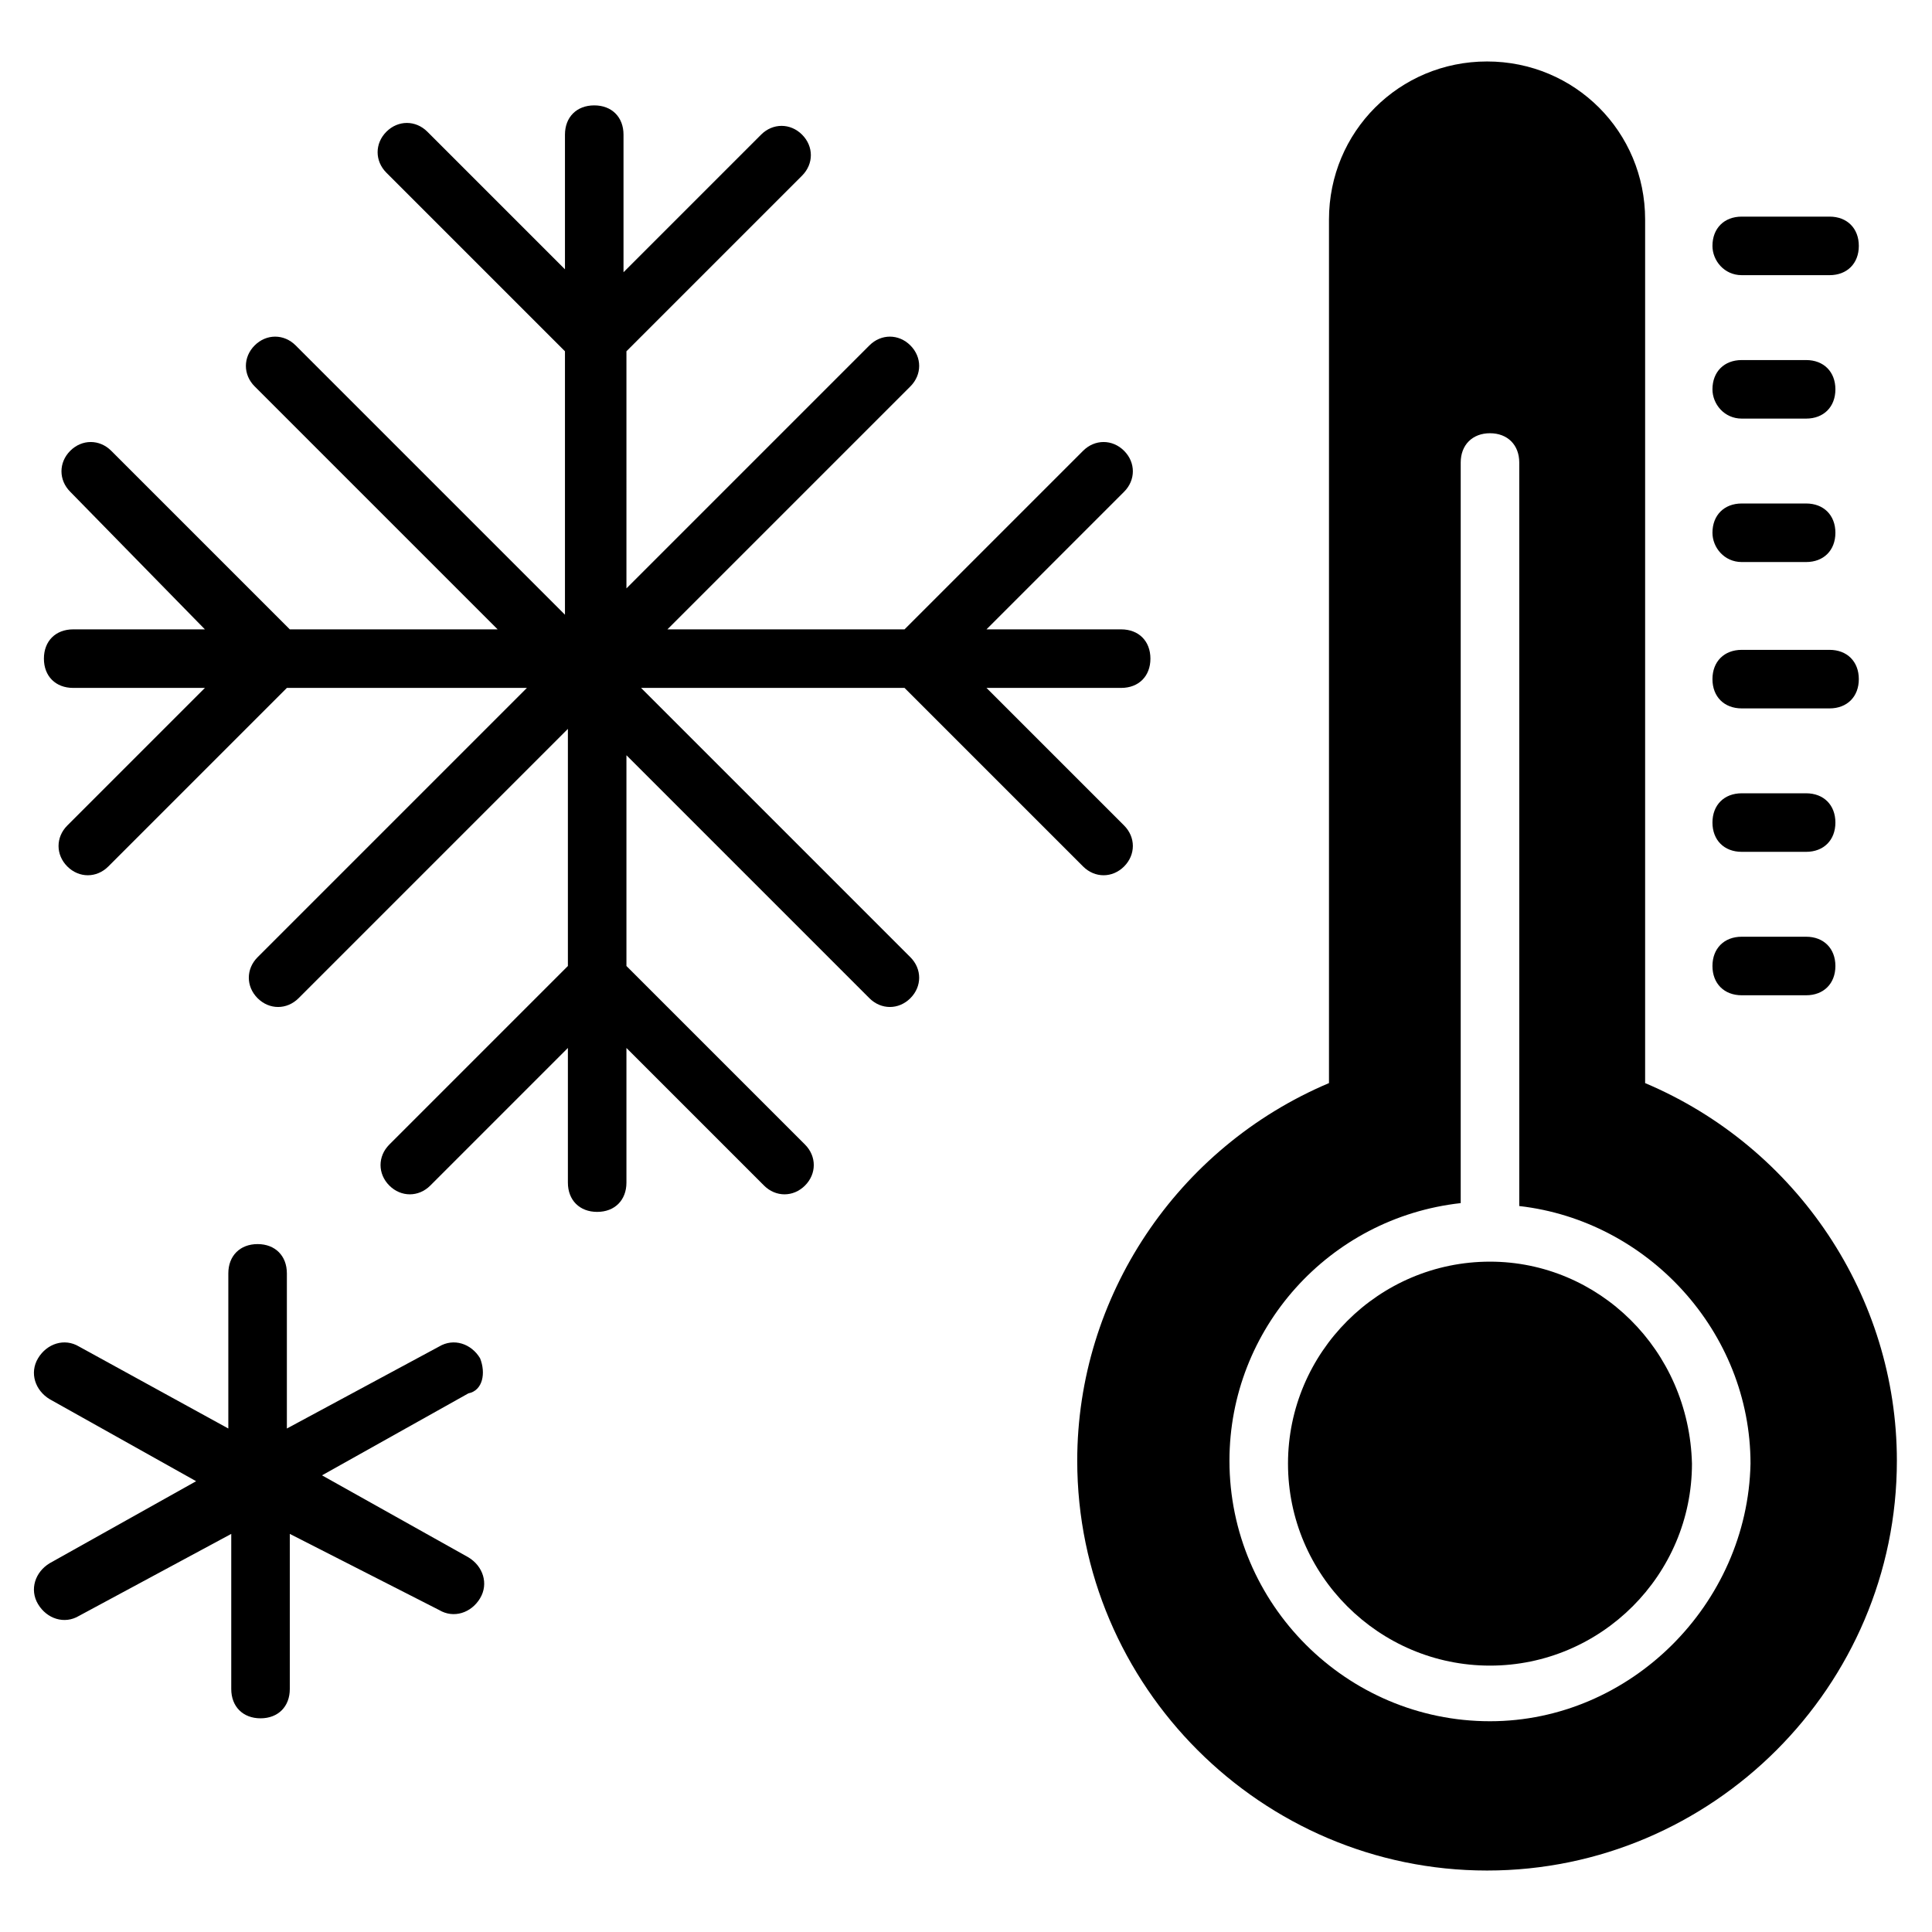 <?xml version="1.0" ?><!DOCTYPE svg  PUBLIC '-//W3C//DTD SVG 1.1//EN'  'http://www.w3.org/Graphics/SVG/1.1/DTD/svg11.dtd'><svg enable-background="new 0 0 66 66" id="Layer_1" version="1.1" viewBox="0 0 66 66" xml:space="preserve" xmlns="http://www.w3.org/2000/svg" xmlns:xlink="http://www.w3.org/1999/xlink"><g><g><g><path d="M21.9,23.5h9l6.1,6.1c0.4,0.4,1,0.4,1.4,0s0.4-1,0-1.4l-4.7-4.7h4.6c0.6,0,1-0.4,1-1c0-0.6-0.4-1-1-1h-4.6l4.7-4.7     c0.4-0.4,0.4-1,0-1.4c-0.4-0.4-1-0.4-1.4,0l-6.1,6.1h-8.1l8.3-8.3c0.4-0.4,0.4-1,0-1.4c-0.4-0.4-1-0.4-1.4,0l-8.3,8.3V12L27.4,6     c0.4-0.4,0.4-1,0-1.4c-0.4-0.4-1-0.4-1.4,0l-4.7,4.7V4.6c0-0.6-0.4-1-1-1c-0.6,0-1,0.4-1,1v4.6l-4.7-4.7c-0.4-0.4-1-0.4-1.4,0     c-0.4,0.4-0.4,1,0,1.4l6.1,6.1v9l-9.2-9.2c-0.4-0.4-1-0.4-1.4,0c-0.4,0.4-0.4,1,0,1.4l8.3,8.3H9.9l-6.1-6.1c-0.4-0.4-1-0.4-1.4,0     c-0.4,0.4-0.4,1,0,1.4L7,21.5H2.5c-0.6,0-1,0.4-1,1c0,0.6,0.4,1,1,1H7l-4.7,4.7c-0.4,0.4-0.4,1,0,1.4s1,0.4,1.4,0l6.1-6.1H18     l-9.2,9.2c-0.4,0.4-0.4,1,0,1.4c0.4,0.4,1,0.4,1.4,0l9.2-9.2V33l-6.1,6.1c-0.4,0.4-0.4,1,0,1.4c0.4,0.4,1,0.4,1.4,0l4.7-4.7v4.6     c0,0.6,0.4,1,1,1c0.6,0,1-0.4,1-1v-4.6l4.7,4.7c0.4,0.4,1,0.4,1.4,0c0.4-0.4,0.4-1,0-1.4L21.4,33v-7.2l8.3,8.3     c0.4,0.4,1,0.4,1.4,0c0.4-0.4,0.4-1,0-1.4L21.9,23.5z"/></g><g><path d="M16.4,46.4c-0.3-0.5-0.9-0.7-1.4-0.4l-5.2,2.8v-5.3c0-0.6-0.4-1-1-1c-0.6,0-1,0.4-1,1v5.3L2.7,46     c-0.5-0.3-1.1-0.1-1.4,0.4c-0.3,0.5-0.1,1.1,0.4,1.4l5,2.8l-5,2.8c-0.5,0.3-0.7,0.9-0.4,1.4c0.3,0.5,0.9,0.7,1.4,0.4l5.2-2.8v5.3     c0,0.6,0.4,1,1,1c0.6,0,1-0.4,1-1v-5.3L15,55c0.5,0.3,1.1,0.1,1.4-0.4c0.3-0.5,0.1-1.1-0.4-1.4l-5-2.8l5-2.8     C16.5,47.5,16.6,46.9,16.4,46.4z"/></g></g><g><path d="M59.5,34h2.2c0.6,0,1-0.4,1-1s-0.4-1-1-1h-2.2c-0.6,0-1,0.4-1,1S58.9,34,59.5,34z"/></g><g><path d="M59.5,29.1h2.2c0.6,0,1-0.4,1-1c0-0.6-0.4-1-1-1h-2.2c-0.6,0-1,0.4-1,1C58.5,28.7,58.9,29.1,59.5,29.1z"/></g><g><path d="M59.5,24.2h3c0.6,0,1-0.4,1-1c0-0.6-0.4-1-1-1h-3c-0.6,0-1,0.4-1,1C58.5,23.8,58.9,24.2,59.5,24.2z"/></g><g><path d="M59.5,19.2h2.2c0.6,0,1-0.4,1-1c0-0.6-0.4-1-1-1h-2.2c-0.6,0-1,0.4-1,1C58.5,18.7,58.9,19.2,59.5,19.2z"/></g><g><path d="M59.5,14.3h2.2c0.6,0,1-0.4,1-1c0-0.6-0.4-1-1-1h-2.2c-0.6,0-1,0.4-1,1C58.5,13.8,58.9,14.3,59.5,14.3z"/></g><g><path d="M59.5,9.4h3c0.6,0,1-0.4,1-1c0-0.6-0.4-1-1-1h-3c-0.6,0-1,0.4-1,1C58.5,8.9,58.9,9.4,59.5,9.4z"/></g><g><g><path d="M50.9,43.1c-3.8,0-6.9,3.1-6.9,6.9c0,3.8,3.1,6.9,6.9,6.9c3.8,0,6.9-3.1,6.9-6.9C57.7,46.1,54.6,43.1,50.9,43.1z"/></g><g><path d="M56.2,37V7.5c0-3-2.4-5.4-5.4-5.4s-5.4,2.4-5.4,5.4V37c-5.2,2.2-8.6,7.3-8.6,12.9c0,7.7,6.3,14,14,14s14-6.3,14-14     C64.8,44.3,61.4,39.2,56.2,37z M50.9,58.8c-4.9,0-8.9-4-8.9-8.9c0-4.5,3.4-8.3,7.9-8.8V15.8c0-0.6,0.4-1,1-1c0.6,0,1,0.4,1,1     v25.4c4.4,0.5,7.9,4.3,7.9,8.8C59.7,54.8,55.7,58.8,50.9,58.8z"/></g></g></g></svg>